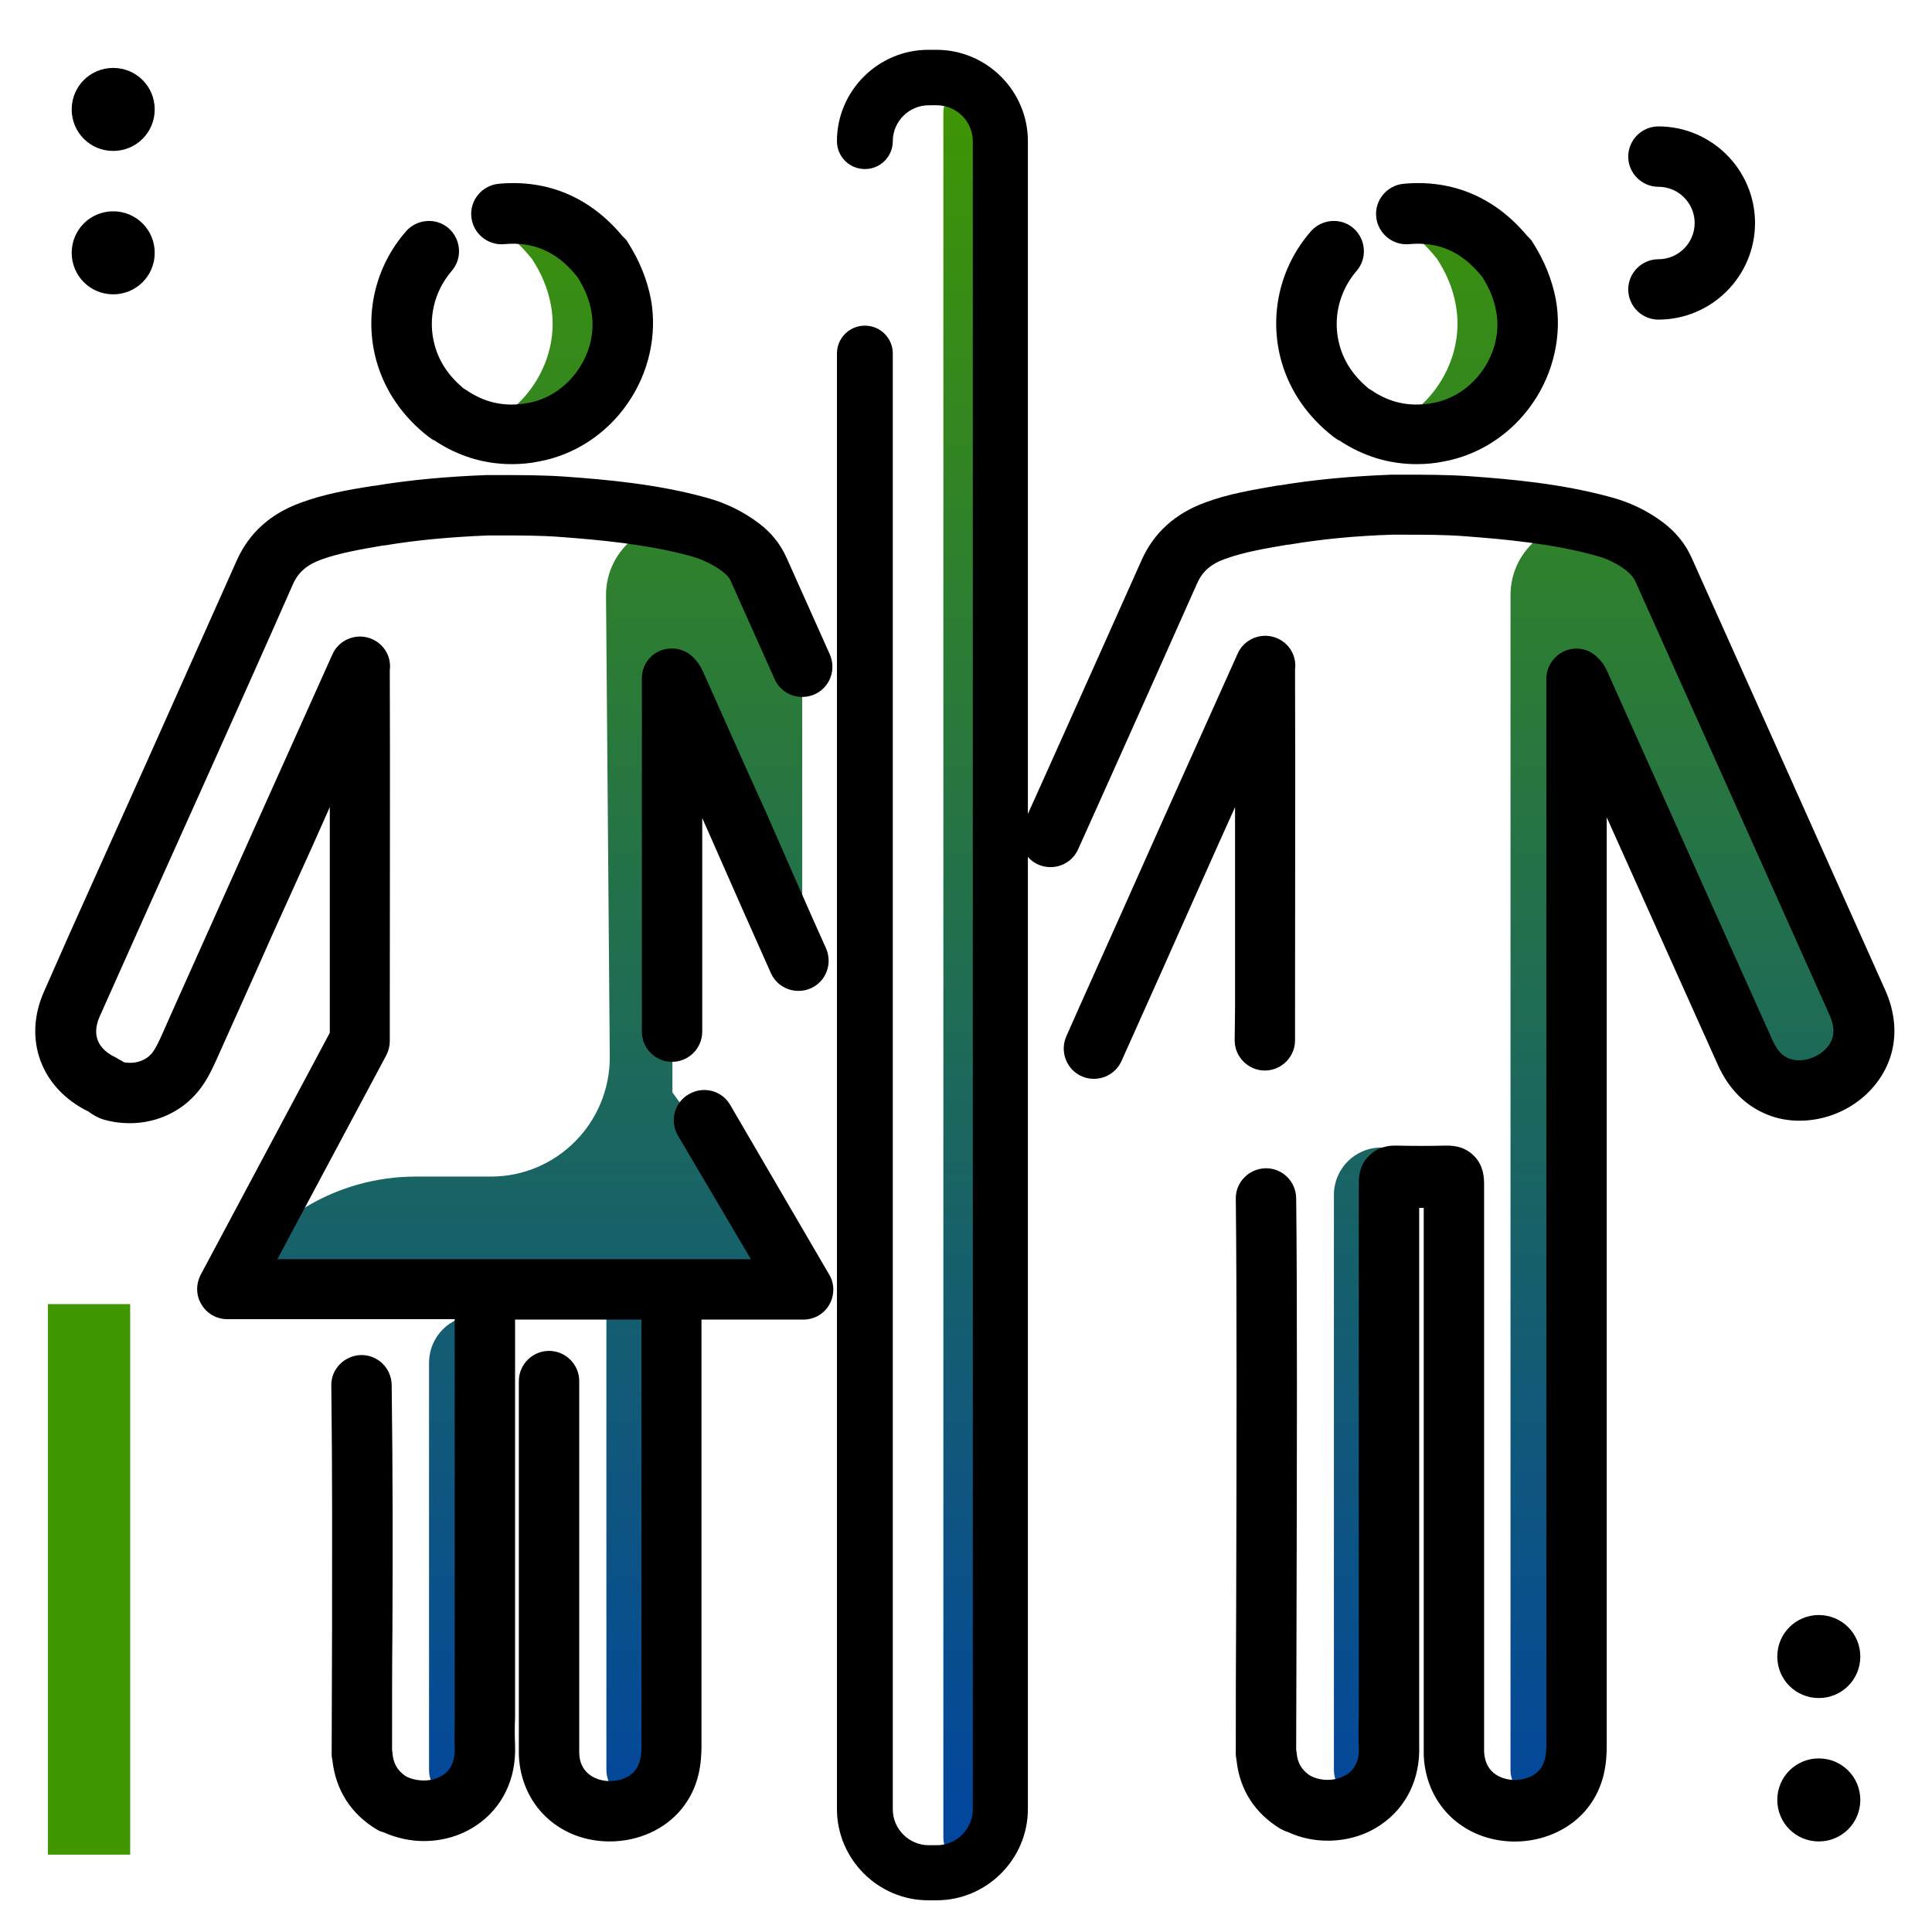 <svg version="1.1" id="Layer_1" xmlns="http://www.w3.org/2000/svg" xmlns:xlink="http://www.w3.org/1999/xlink" x="0px" y="0px" viewBox="0 0 512 512" enable-background="new 0 0 512 512" xml:space="preserve">
<linearGradient id="SVGID_1_" gradientUnits="userSpaceOnUse" x1="277.074" y1="502.077" x2="277.074" y2="16.256" class="gradient-element">
	<stop offset="0" class="primary-color-gradient" style="stop-color: #0043A4"></stop>
	<stop offset="1" class="secondary-color-gradient" style="stop-color: #409700"></stop>
</linearGradient>
<path fill="url(#SVGID_1_)" d="M371,322.6c0,49.8,0,90.1,0,139.9c0,4.3-0.7,8.2-3.4,11.6c0,0-0.1,0.1-0.1,0.1
	c-4.7,5.7-14,2.1-14-5.2V316.7c0-7,5.6-12.6,12.6-12.6h4.9V322.6z M404.5,80.8c-0.8-4.5-2.7-8.6-5.1-12.4c-0.3-0.3-0.5-0.6-0.8-0.8
	c-6.7-8.1-15.3-11.9-25.8-11c-2.2,0.2-4.4,0.6-6.4,1.3c5.2,1.7,9.7,5,13.6,9.7c0.2,0.3,0.5,0.6,0.7,0.8c2.5,3.8,4.3,7.9,5.1,12.4
	c2.6,14-6.2,28.3-19.5,32.7c4.7,1.6,9.7,1.9,14.9,1C396.6,111.7,407.3,96.1,404.5,80.8z M492.3,265.9c-17.2-38.3-34.3-76.7-51.5-115
	c-1.1-2.5-2.8-4.4-4.9-6c-3.4-2.6-7.3-4.4-11.4-5.5c-0.2,0-0.3-0.1-0.5-0.1c-12-3.2-23.7,6-23.7,18.4V469c0,7.4,9.3,10.9,14,5.2
	c0,0,0.1-0.1,0.1-0.1c2.8-3.4,3.4-7.4,3.4-11.6c0-49.8,0-99.6,0-149.4V179.9c0.6,0.5,0.8,1,1.1,1.6c8.8,19.6,17.5,39.1,26.3,58.7
	c5.8,12.9,11.5,25.8,17.3,38.6c1.8,4.1,4.5,7.4,8.8,9.1c6.1,2.4,13.7,0.6,18.4-4.4C494.3,278.7,495.3,272.5,492.3,265.9z
	 M131.2,348.6h-4.9c-7,0-12.6,5.6-12.6,12.6V469c0,7.4,9.3,10.9,14,5.2c0,0,0.1-0.1,0.1-0.1c2.8-3.4,3.4-7.4,3.4-11.6
	c0-49.8,0-45.6,0-95.4V348.6z M126.5,113.5c4.7,1.6,9.7,1.9,14.9,1c15.3-2.8,26.1-18.4,23.3-33.6c-0.8-4.5-2.7-8.6-5.1-12.4
	c-0.3-0.3-0.5-0.6-0.8-0.8c-6.7-8.1-15.3-11.9-25.8-11c-2.2,0.2-4.4,0.6-6.4,1.3c5.2,1.7,9.7,5,13.6,9.7c0.2,0.3,0.5,0.6,0.7,0.8
	c2.5,3.8,4.3,7.9,5.1,12.4C148.6,94.8,139.8,109.1,126.5,113.5z M178,179.9c0.6,0.5,0.8,1,1.1,1.6c8.8,19.6,24.7,52.5,33.5,72.1v-77
	c-1.1-2.5-14.3-30.1-16.4-31.7c-3.4-2.6-7.3-4.4-11.4-5.5c-0.2,0-0.3-0.1-0.5-0.1c-12-3.2-23.7,6-23.7,18.4l1,122.3
	c0.1,17.5-14,31.8-31.5,31.8h-19.9c-20.9,0-40.1,11.5-49.9,29.9h100.4V469c0,7.4,9.3,10.9,14,5.2c0,0,0.1-0.1,0.1-0.1
	c2.8-3.4,3.4-7.4,3.4-11.6c0-44.1,0-76.8,0-120.9c0-2.1,33.1-1.2,33.1-3.3c0-3.6-33.1-48.8-33.1-48.8V179.9z M259.5,20.6
	c-5.3,0-9.5,4.3-9.5,9.5v456.7c0,5.3,4.3,9.5,9.5,9.5s9.5-4.3,9.5-9.5V30.1C269,24.8,264.7,20.6,259.5,20.6z"></path>
<path d="M495.5,289.1c-4.9,5.1-11.8,7.9-18.6,7.9c-2.9,0-5.8-0.5-8.5-1.6c-5.8-2.3-10.3-6.8-13.2-13.3c-4.1-9.1-8.2-18.3-12.3-27.4
	l-17.1-38.1v61.7c0,49.8,0,134.5,0,184.3c0,4.4-0.5,10.9-5.2,16.7c-6.2,7.7-17.5,10.7-27.4,7.4c-9.5-3.2-15.6-11.6-15.9-21.8
	c0-0.8,0-1.6,0-2.3v-20.6c0-39.9,0-81.2,0-121.9c-0.4,0-0.8,0-1.2,0c0,37.8,0,75.6,0,113.4V451c0,1.3,0,2.5,0,3.8c0,2.7,0,5.3,0,7.8
	c0.3,8.8-3.4,16.4-10.2,21c-4.1,2.8-9,4.2-14,4.2c-3.6,0-7.2-0.7-10.6-2.3l-0.6-0.2c-0.4-0.2-0.9-0.4-1.3-0.6
	c-6.8-4.1-10.9-10.4-11.7-18.2c-0.3-1.3-0.2-2.4-0.2-3.1l0-0.2c0-10,0-23.2,0.1-37.8c0.1-36.7,0.2-82.3-0.1-107.7
	c-0.1-4.4,3.5-8,7.9-8.1c0,0,0.1,0,0.1,0c4.4,0,7.9,3.5,8,7.9c0.3,25.5,0.2,71.2,0.1,107.9c0,14.5-0.1,27.7-0.1,37.7
	c0,0.2,0,0.4,0,0.6c0,0.2,0.1,0.4,0.1,0.6c0.2,2.8,1.3,4.7,3.5,6.2c0.2,0.1,0.4,0.2,0.6,0.3c3,1.4,6.7,1.1,9.3-0.6
	c2.2-1.5,3.3-3.9,3.1-7.2c-0.1-2.9-0.1-5.7,0-8.5c0-1.2,0-2.5,0-3.7v-17.8c0-39.9,0-79.8,0-119.6c0-3,0.9-5.4,2.8-7.2
	c1.8-1.8,4.3-2.7,7.2-2.6c4.4,0.1,8.8,0.1,13,0c3.1-0.1,5.6,0.8,7.4,2.6c1.9,1.8,2.8,4.3,2.8,7.4c0,42.6,0,86,0,127.9v20.7
	c0,0.6,0,1.2,0,1.9c0.1,2.5,1,5.7,5,7.1c3.6,1.2,7.8,0.2,9.8-2.3c1.2-1.5,1.7-3.4,1.7-6.6c0-47.5,0-126.7,0-177.1c0,0,0,0,0,0V179.9
	c0-3.2,1.9-6,4.7-7.3c2.9-1.3,6.3-0.8,8.6,1.4c1.7,1.5,2.5,3.1,3,4.3l31.3,69.9c4.1,9.1,8.2,18.3,12.3,27.4c1.5,3.4,3.1,4.4,4.4,4.9
	c3,1.2,7.2,0.1,9.7-2.5c1.5-1.5,3.2-4.1,1.1-8.9c-10.5-23.5-21-46.9-31.5-70.4l-20-44.6c-0.5-1.1-1.3-2-2.4-2.9
	c-2.4-1.9-5.4-3.3-8.6-4.1c-11.5-3.1-23.7-4.2-34.3-5c-5.2-0.4-10.4-0.4-15.9-0.4l-3.2,0c-9.9,0.3-18.9,1.2-27.2,2.6l-0.9,0.1
	c-5.8,1-11.2,1.9-16.2,3.7c-3.9,1.4-6.1,3.4-7.5,6.6c-7.8,17.6-15.8,35.4-23.5,52.6l-8,17.8c-1.8,4-6.5,5.8-10.6,4
	c-1.1-0.5-2-1.2-2.7-2v252.3c0,13.3-10.9,24.2-24.2,24.2h-2.2c-13.3,0-24.2-10.9-24.2-24.2V93.7c0-4.1,3.3-7.4,7.4-7.4
	s7.4,3.3,7.4,7.4v385.8c0,5.2,4.3,9.5,9.5,9.5h2.2c5.2,0,9.5-4.3,9.5-9.5V37.4c0-5.2-4.3-9.5-9.5-9.5h-2.2c-5.2,0-9.5,4.3-9.5,9.5
	c0,4.1-3.3,7.4-7.4,7.4s-7.4-3.3-7.4-7.4c0-13.3,10.9-24.2,24.2-24.2h2.2c13.3,0,24.2,10.9,24.2,24.2v178.3l6.7-14.9
	c7.7-17.2,15.7-35,23.5-52.5c3.2-7.1,8.8-12.2,16.7-15.1c6.4-2.4,12.9-3.4,19.1-4.5l0.9-0.1c9.1-1.5,18.7-2.4,29.4-2.8
	c0.1,0,0.2,0,0.3,0l3.3,0c5.5,0,11.3,0,17.1,0.4c11.3,0.8,24.4,2,37.3,5.5c5.3,1.4,10,3.7,14.1,6.8c3.3,2.5,5.8,5.6,7.4,9.1l20,44.6
	c10.5,23.5,21,46.9,31.5,70.4C503.9,272.2,502.4,281.9,495.5,289.1z M327.2,275.7c0,4.4,3.6,8,8,8c0,0,0,0,0,0c4.4,0,8-3.6,8-8
	l0-8.4c0-28.1,0.1-63.2,0-89l0-0.5c0-0.1,0-0.3,0-0.4c0.5-3.9-1.9-7.5-5.7-8.6c-3.8-1.1-7.9,0.8-9.5,4.4
	c-6.6,14.7-13.2,29.4-19.8,44.1l-10.8,24.2c-4.9,11-9.9,22-14.8,33.1c-1.8,4,0,8.8,4,10.6c1.1,0.5,2.2,0.7,3.3,0.7
	c3.1,0,6-1.8,7.3-4.7c4.9-11,9.9-22,14.8-33.1l10.8-24.2c1.5-3.3,3-6.7,4.5-10c0,18,0,36.9,0,53.4L327.2,275.7z M353.3,115.7
	c0.4,0.3,0.9,0.6,1.3,0.9c0.1,0,0.2,0.1,0.3,0.1c6.3,4.2,13.2,6.3,20.5,6.3c2.4,0,4.8-0.2,7.2-0.7c9.4-1.7,18-7.3,23.6-15.5
	c5.6-8.1,7.8-18.2,6.1-27.5c-1-5.2-3-10.2-6.2-15.2c-0.2-0.4-0.5-0.7-0.8-1l-0.3-0.3c-0.1-0.1-0.2-0.2-0.3-0.3
	c-8.5-10.2-19.8-15-32.7-13.8c-4.4,0.4-7.7,4.3-7.3,8.7c0.4,4.4,4.3,7.7,8.7,7.3c7.7-0.7,13.8,1.9,19,8.2c0.2,0.2,0.3,0.4,0.5,0.6
	c1.9,3.1,3.1,6,3.6,9c1,5.2-0.3,10.9-3.5,15.5c-3.2,4.7-8.1,7.9-13.3,8.8c-6,1.1-11.3,0-16.3-3.4c-0.3-0.2-0.5-0.3-0.8-0.5
	c-3.9-3.3-6.4-7-7.6-11.4c-1.9-6.9-0.2-14.2,4.5-19.7c2.9-3.3,2.5-8.4-0.8-11.3c-3.3-2.9-8.4-2.5-11.3,0.8
	c-8.3,9.5-11.2,22.4-7.8,34.5C341.8,103.5,346.4,110.3,353.3,115.7z M193.5,292.8c-2.2-3.8-7.1-5.1-11-2.8c-3.8,2.2-5.1,7.1-2.8,11
	l19.3,32.7h-70.7h0H73.5l28.9-54.1c0.6-1.2,0.9-2.4,0.9-3.8l0-8.9c0-28,0.1-62.8,0-88.5l0-0.4c0-0.1,0-0.3,0-0.4
	c0.5-3.9-1.9-7.5-5.7-8.6c-3.8-1.1-7.9,0.8-9.5,4.4c-6.6,14.7-13.2,29.4-19.8,44.1l-10.8,24.1c-4.9,11-9.9,22-14.8,33.1
	c-0.8,1.7-1.4,3-2.2,4.1c-1.6,2.2-4.6,3.3-7.7,2.7c-0.3-0.2-0.5-0.4-0.8-0.5l-0.2-0.1c-0.4-0.2-0.8-0.5-1.2-0.7
	c-3.4-1.6-6.9-4.9-4.1-11c4.3-9.7,8.7-19.4,13-29.1l14.7-32.7c7.7-17.2,15.7-35,23.4-52.5c1.4-3.2,3.7-5.2,7.5-6.6
	c5-1.8,10.5-2.7,16.2-3.7l0.9-0.1c8.4-1.4,17.3-2.2,27.2-2.6l3.2,0c5.5,0,10.7,0,15.9,0.4c10.6,0.8,22.8,1.9,34.3,5
	c3.3,0.9,6.2,2.3,8.6,4.1c1.2,0.9,2,1.8,2.4,2.9l11.5,25.7c1.8,4,6.5,5.8,10.6,4c4-1.8,5.8-6.5,4-10.6l-11.5-25.7
	c-1.6-3.5-4-6.6-7.4-9.1c-4.1-3.1-8.8-5.4-14.1-6.8c-12.8-3.5-26-4.7-37.3-5.5c-5.8-0.4-11.5-0.4-17.1-0.4l-3.3,0
	c-0.1,0-0.2,0-0.3,0c-10.7,0.4-20.3,1.3-29.4,2.8l-0.9,0.1c-6.2,1-12.7,2.1-19.1,4.5c-7.9,2.9-13.5,8-16.7,15.1
	c-7.8,17.5-15.7,35.2-23.4,52.4l-14.7,32.7c-4.4,9.7-8.7,19.4-13,29.2c-5.7,12.7-0.8,25.8,11.8,31.9l0.1,0.1c1,0.7,2.5,1.7,4.6,2.2
	c9.7,2.4,19.5-1,25.1-8.7c1.7-2.3,2.9-4.8,3.9-7c4.9-11,9.9-22,14.8-33.1L82.9,224c1.5-3.4,3-6.7,4.5-10.1c0,17.8,0,36.5,0,52.9
	l0,6.9l-34.2,64.1c-1.3,2.5-1.3,5.5,0.2,7.9c1.4,2.4,4,3.9,6.9,3.9h60.2c0,34.1,0,52.5,0,83.7V451c0,1.2,0,2.4,0,3.7
	c0,2.8-0.1,5.6,0,8.5c0.1,3.3-0.9,5.7-3.1,7.2c-2.5,1.7-6.2,1.9-9.3,0.6c-0.2-0.1-0.4-0.2-0.6-0.3c-2.2-1.5-3.3-3.4-3.5-6.2
	c0-0.2,0-0.4-0.1-0.6c0-0.2,0-0.4,0-0.6c0-11.5,0-21.9,0.1-32c0.1-20.7,0.1-40.3-0.2-64.3c-0.1-4.4-3.6-7.9-8-7.9c0,0-0.1,0-0.1,0
	c-4.4,0.1-8,3.7-7.9,8.1c0.3,23.9,0.2,43.4,0.2,64.1c0,10.1-0.1,20.5-0.1,32l0,0.2c0,0.7-0.1,1.8,0.2,3.1
	c0.9,7.8,4.9,14.1,11.7,18.2c0.4,0.2,0.8,0.5,1.3,0.6l0.6,0.2c3.4,1.5,7,2.3,10.6,2.3c5,0,9.9-1.4,14-4.2c6.8-4.6,10.5-12.2,10.2-21
	c-0.1-2.5-0.1-5.1,0-7.8c0-1.3,0-2.5,0-3.8v-17.7c0-31.3,0-49.6,0-83.7H170c0,44.2,0,65.8,0,112.9c0,3.2-0.5,5.1-1.7,6.6
	c-2,2.5-6.2,3.5-9.8,2.3c-4-1.4-5-4.6-5-7.1c0-0.6,0-1.2,0-1.8l0-0.4l0-19.4c0-30.5,0-35,0-76.8c0-4.4-3.6-8-8-8c0,0,0,0,0,0
	c-4.4,0-8,3.6-8,8c0,41.9,0,46.4,0,76.9l0,19.7c0,0.8,0,1.5,0,2.3c0.3,10.2,6.4,18.6,15.9,21.8c2.7,0.9,5.5,1.3,8.2,1.3
	c7.4,0,14.6-3.1,19.1-8.7c4.7-5.8,5.2-12.3,5.2-16.7c0-47.1,0-68.6,0-112.9h27c2.9,0,5.5-1.5,6.9-4c1.4-2.5,1.4-5.6-0.1-8
	L193.5,292.8z M186.4,178.2c-0.5-1.2-1.4-2.8-3-4.3c-2.3-2.1-5.7-2.6-8.6-1.4c-2.9,1.3-4.7,4.1-4.7,7.3v93.6c0,4.4,3.6,8,8,8
	c4.4,0,8-3.6,8-8v-56.6c0.7,1.5,1.3,3,2,4.5c5.8,13.2,11.8,26.8,16.2,36.6c1.8,4,6.5,5.8,10.6,4c4-1.8,5.8-6.5,4-10.6
	c-4.4-9.7-10.3-23.3-16.1-36.5C196.8,201.7,190.8,188,186.4,178.2z M113.5,115.7c0.4,0.3,0.9,0.6,1.3,0.9c0.1,0,0.2,0.1,0.3,0.1
	c6.3,4.2,13.2,6.3,20.5,6.3c2.4,0,4.8-0.2,7.2-0.7c9.4-1.7,18-7.3,23.6-15.5c5.6-8.1,7.8-18.2,6.1-27.5c-1-5.2-3-10.2-6.2-15.2
	c-0.2-0.4-0.5-0.7-0.8-1l-0.3-0.3c-0.1-0.1-0.2-0.2-0.3-0.3c-8.5-10.2-19.8-15-32.7-13.8c-4.4,0.4-7.7,4.3-7.3,8.7
	c0.4,4.4,4.3,7.7,8.7,7.3c7.7-0.7,13.8,1.9,19,8.2c0.2,0.2,0.3,0.4,0.5,0.6c1.9,3.1,3.1,6,3.6,9c1,5.2-0.3,10.9-3.5,15.5
	c-3.2,4.7-8.1,7.9-13.3,8.8c-6,1.1-11.3,0-16.3-3.4c-0.3-0.2-0.5-0.3-0.8-0.5c-3.9-3.3-6.4-7-7.6-11.4c-1.9-6.9-0.2-14.2,4.5-19.7
	c2.9-3.3,2.5-8.4-0.8-11.3c-3.3-2.9-8.4-2.5-11.3,0.8c-8.3,9.5-11.2,22.4-7.8,34.5C102,103.5,106.6,110.3,113.5,115.7z"></path>
<path fill="#409700" class="secondary-color" d="M12.7,345.6h21.8v145.9H12.7V345.6z"></path>
<path d="M439.5,84.7c-4.4,0-8-3.6-8-8s3.6-8,8-8c5.3,0,9.6-4.3,9.6-9.6s-4.3-9.6-9.6-9.6c-4.4,0-8-3.6-8-8s3.6-8,8-8
	c14.1,0,25.6,11.5,25.6,25.6C465.1,73.2,453.6,84.7,439.5,84.7z M30,18c-6.1,0-11,4.9-11,11s4.9,11,11,11s11-4.9,11-11
	S36.1,18,30,18z M30,56c-6.1,0-11,4.9-11,11s4.9,11,11,11s11-4.9,11-11S36.1,56,30,56z M482,428c-6.1,0-11,4.9-11,11s4.9,11,11,11
	s11-4.9,11-11S488.1,428,482,428z M482,466c-6.1,0-11,4.9-11,11s4.9,11,11,11s11-4.9,11-11S488.1,466,482,466z"></path>
</svg>